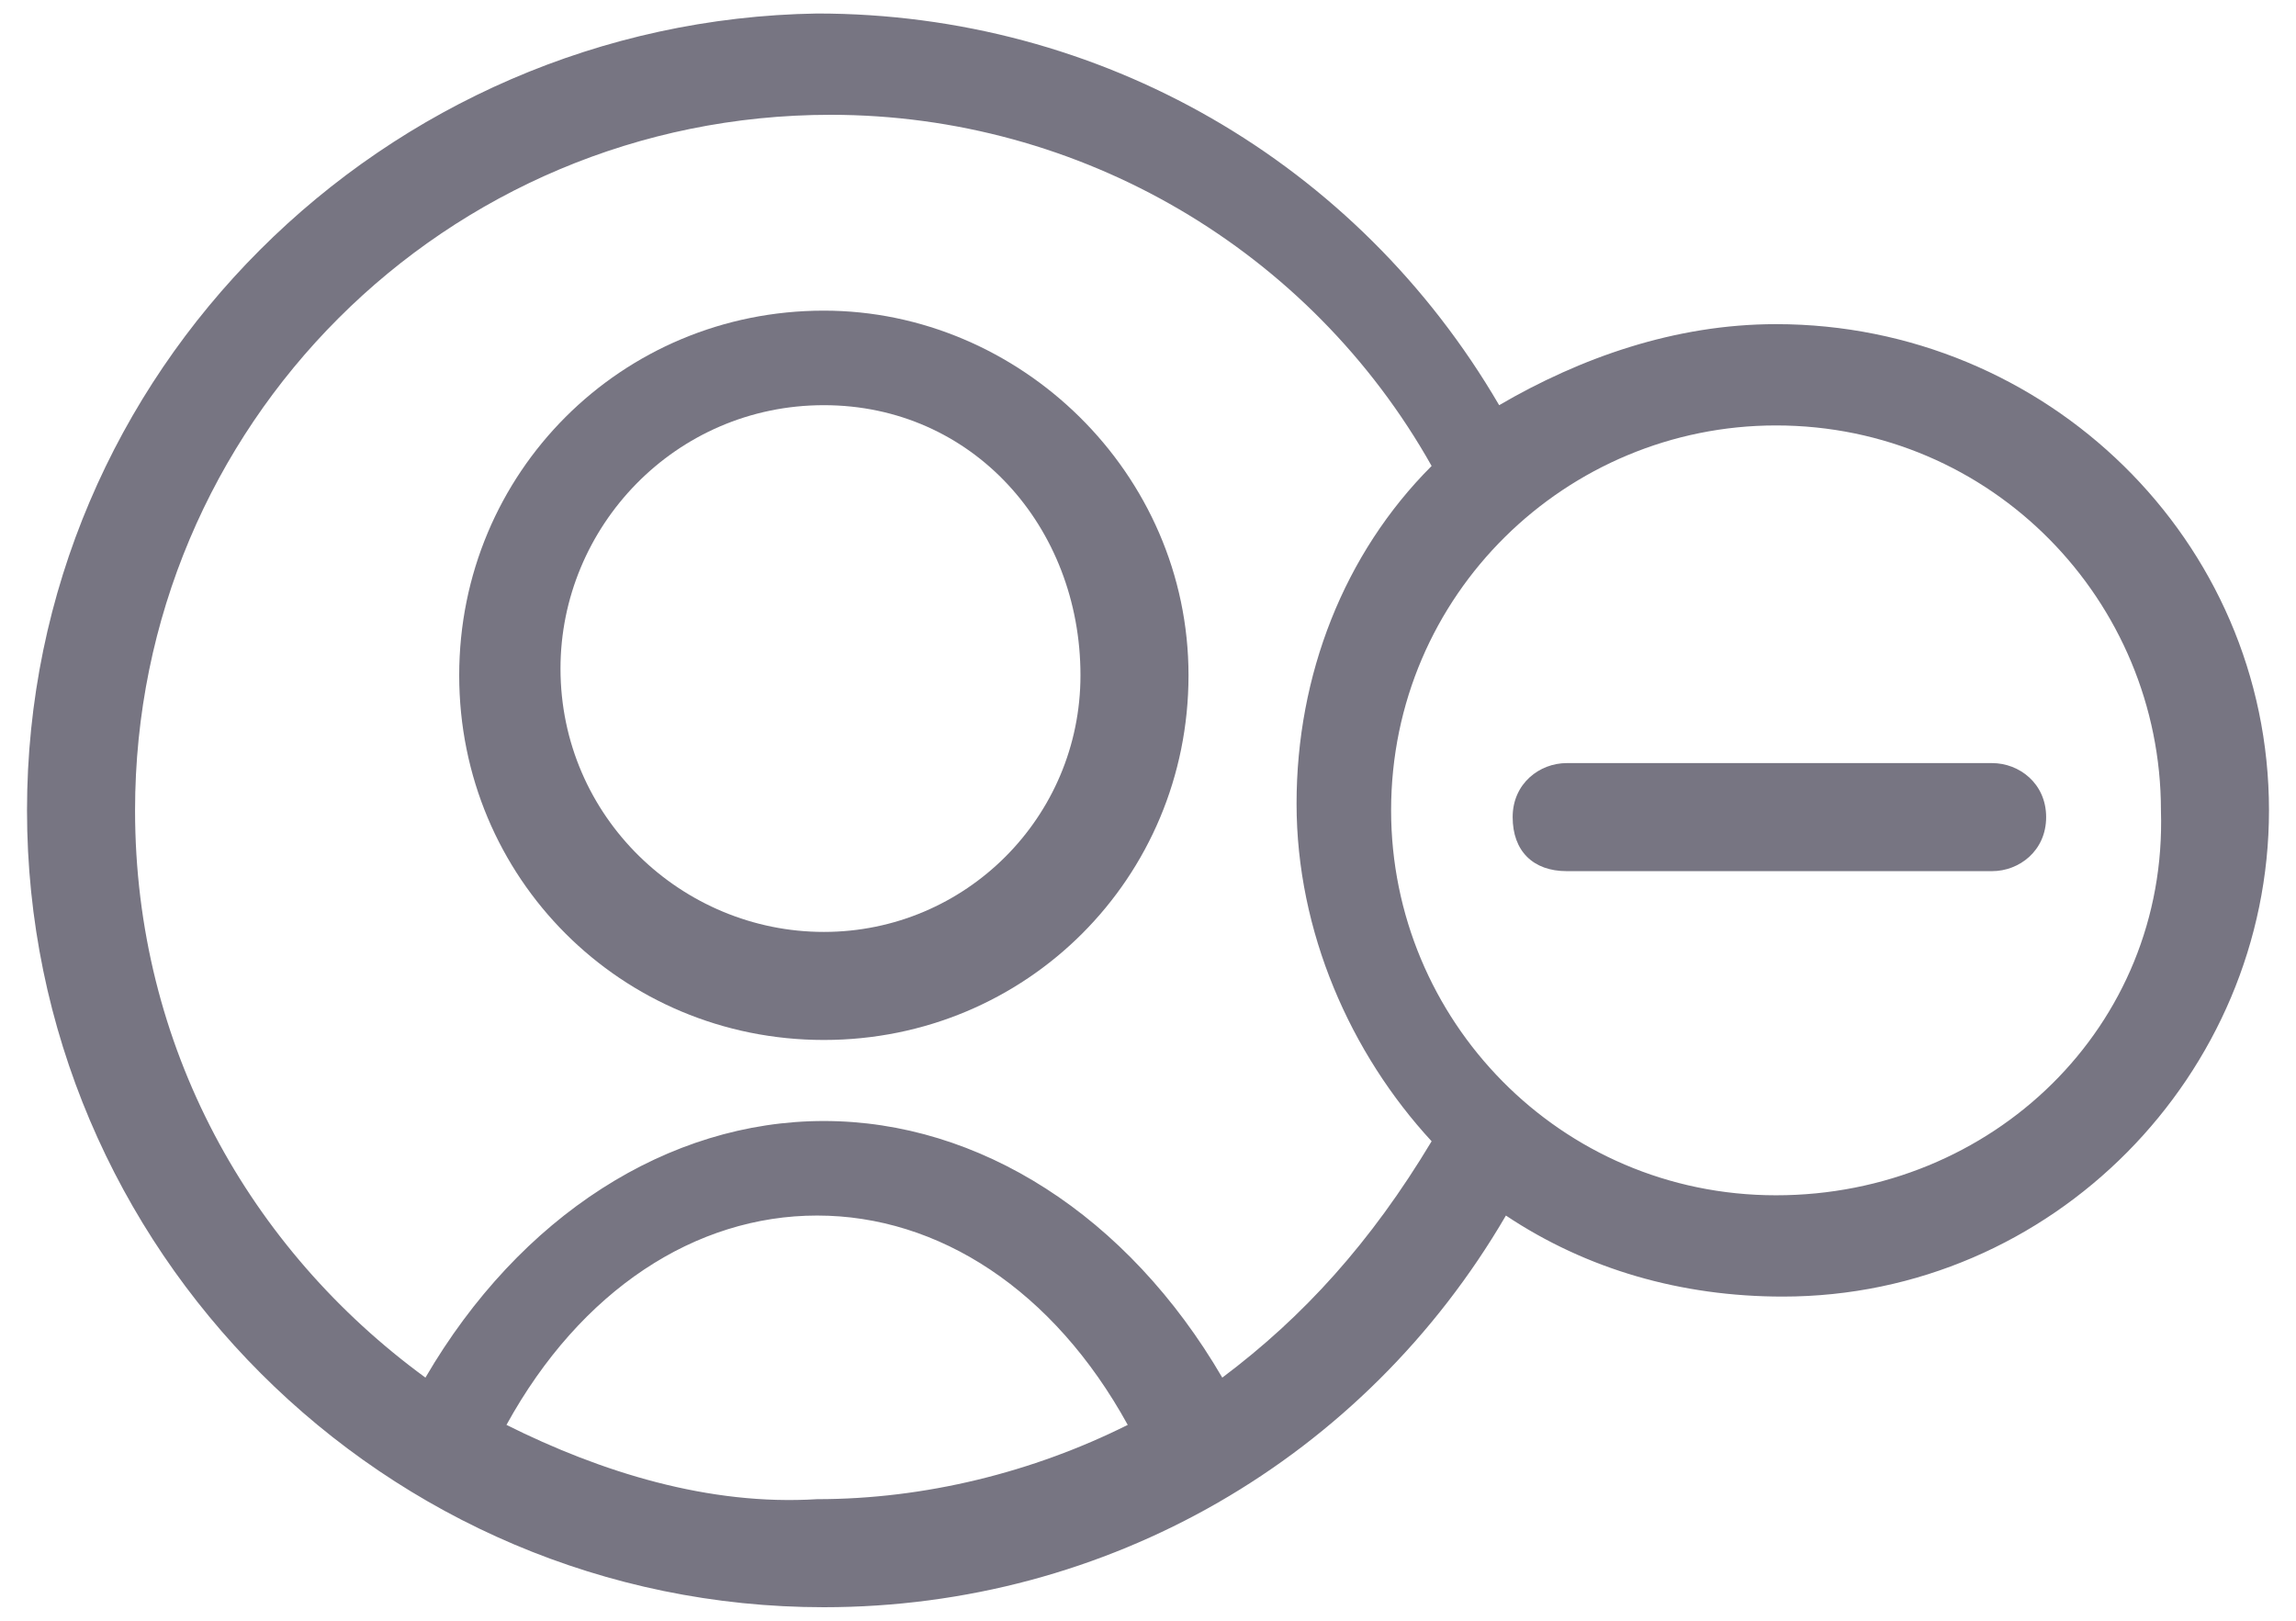 <?xml version="1.0" encoding="utf-8"?>
<!-- Generator: Adobe Illustrator 21.0.2, SVG Export Plug-In . SVG Version: 6.00 Build 0)  -->
<svg version="1.1" id="Ebene_1" xmlns="http://www.w3.org/2000/svg" xmlns:xlink="http://www.w3.org/1999/xlink" x="0px" y="0px"
	 viewBox="0 0 34 24" style="enable-background:new 0 0 34 24;" xml:space="preserve">
<style type="text/css">
	.st0{fill:#777582;}
</style>
<g>
	<path class="st0" d="M12.2,4.6c-3,0-5.4,2.4-5.4,5.4s2.4,5.4,5.4,5.4s5.4-2.4,5.4-5.4S15.1,4.6,12.2,4.6z M12.2,13.8
		c-2.1,0-3.9-1.7-3.9-3.9c0-2.1,1.7-3.9,3.9-3.9S16,7.8,16,10C16,12.1,14.3,13.8,12.2,13.8z"/>
	<path class="st0" d="M26.3,4.8c-1.5,0-2.9,0.5-4.1,1.2c-2.1-3.6-5.9-5.8-10.1-5.8C5.7,0.3,0.4,5.5,0.4,12c0,6.5,5.3,11.8,11.8,11.8
		c4.2,0,8-2.2,10.1-5.8c1.2,0.8,2.6,1.2,4.1,1.2c4,0,7.2-3.3,7.2-7.2C33.6,8,30.3,4.8,26.3,4.8z M7.5,21.1c1.1-2,2.8-3.1,4.6-3.1
		c1.8,0,3.5,1.1,4.6,3.1c-1.4,0.7-3,1.1-4.6,1.1C10.5,22.3,8.9,21.8,7.5,21.1z M18.1,20.4c-1.4-2.4-3.6-3.8-5.9-3.8
		c-2.3,0-4.5,1.4-5.9,3.8c-2.6-1.9-4.3-4.9-4.3-8.4c0-5.7,4.6-10.3,10.3-10.3c3.7,0,7.1,2,8.9,5.2c-1.3,1.3-2,3.1-2,5
		c0,1.9,0.8,3.7,2,5C20.3,18.4,19.3,19.5,18.1,20.4z M26.3,17.7c-3.2,0-5.7-2.6-5.7-5.7c0-3.2,2.6-5.7,5.7-5.7
		c3.2,0,5.7,2.6,5.7,5.7C32.1,15.2,29.5,17.7,26.3,17.7z"/>
	<path class="st0" d="M29.5,11.3h-6.3c-0.4,0-0.8,0.3-0.8,0.8s0.3,0.8,0.8,0.8h6.3c0.4,0,0.8-0.3,0.8-0.8S29.9,11.3,29.5,11.3z"/>
</g>
</svg>
